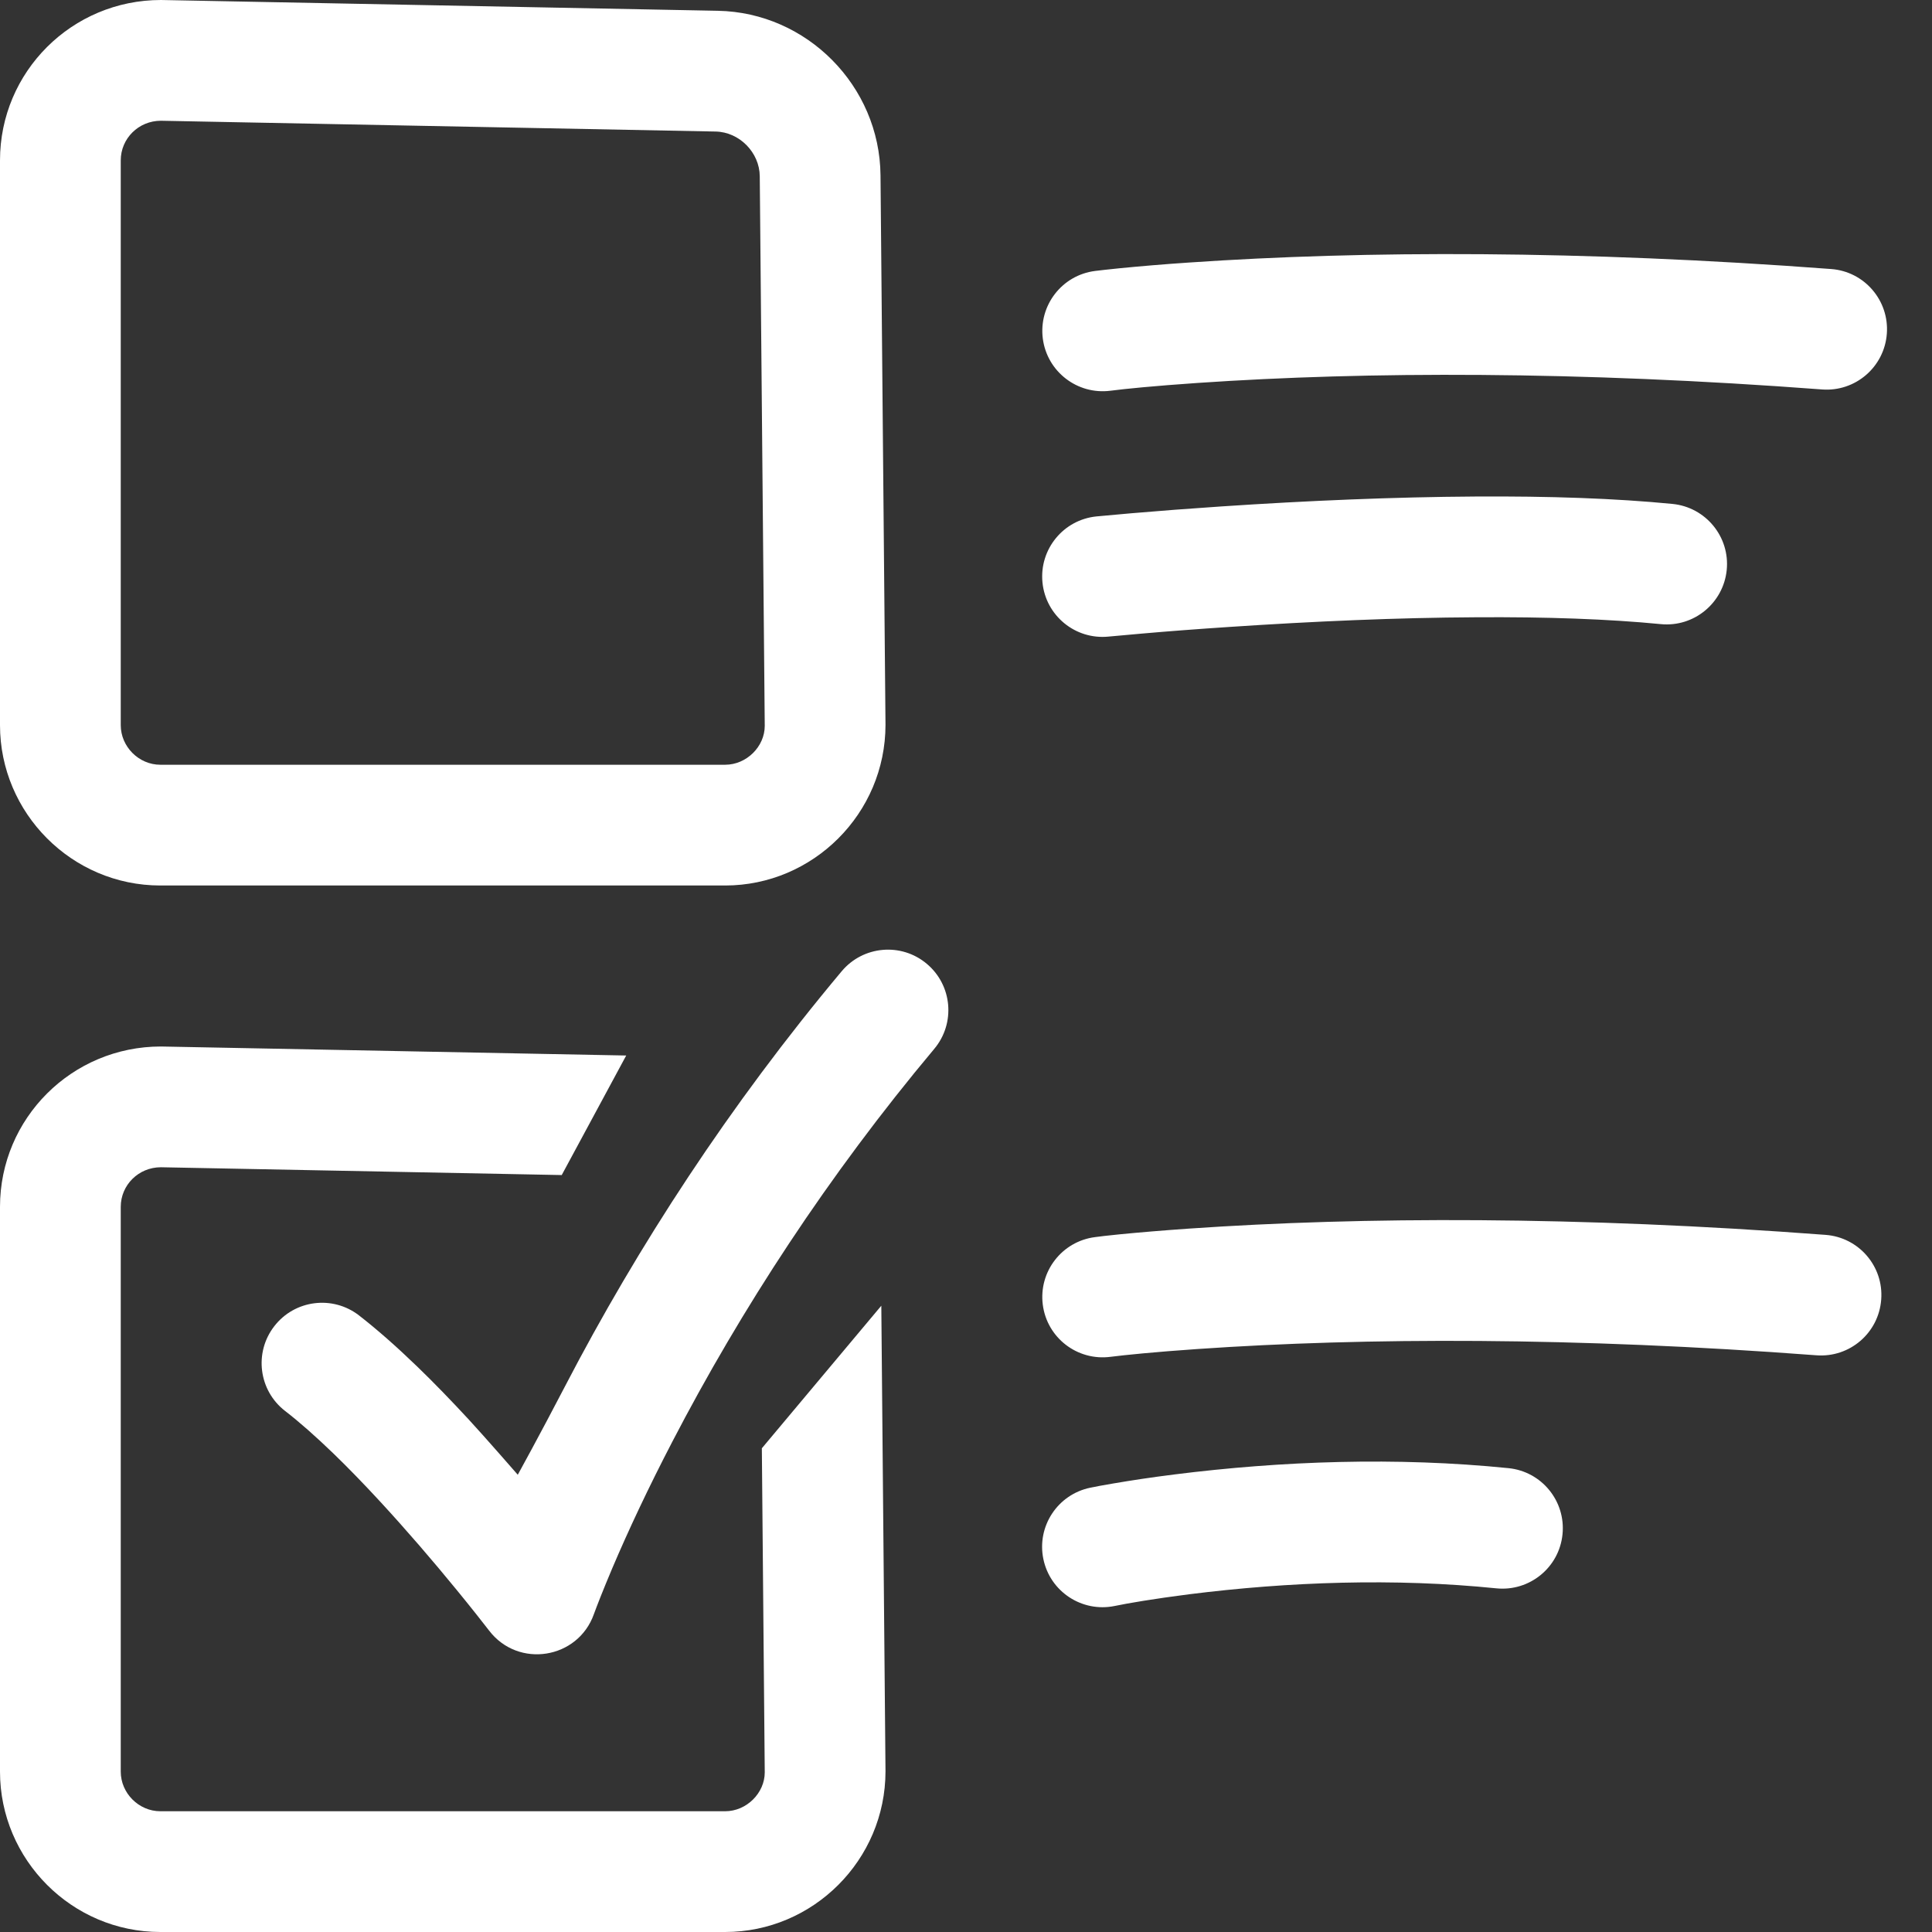<svg xmlns:xlink="http://www.w3.org/1999/xlink" xmlns="http://www.w3.org/2000/svg" aria-hidden="true" class="css-oj2yui-StyledIcon" width="24"  height="24" ><rect width="100%" height="100%" fill="#333333" stroke="none"/><defs><symbol id="flowui-icon-author" viewBox="0 0 24 24"><g stroke="none" stroke-width="1" fill-rule="evenodd"><path d="M66.793,81.854 C66.975,81.83 67.341,81.794 67.878,81.757 C69.984,81.613 72.601,81.609 75.635,81.838 C76.048,81.869 76.408,81.559 76.439,81.146 C76.47,80.733 76.161,80.373 75.748,80.342 C72.639,80.108 69.951,80.112 67.775,80.261 C67.446,80.283 67.158,80.308 66.912,80.332 C66.763,80.347 66.659,80.359 66.603,80.366 C66.192,80.418 65.902,80.794 65.954,81.205 C66.007,81.616 66.382,81.906 66.793,81.854 L66.793,81.854 Z" transform="translate(-53, -77)"></path><path d="M66.77,84.908 C66.844,84.901 66.984,84.888 67.181,84.871 C67.511,84.842 67.879,84.814 68.273,84.788 C69.319,84.718 70.36,84.673 71.329,84.668 C72.208,84.662 72.985,84.69 73.63,84.753 C74.042,84.794 74.409,84.492 74.45,84.08 C74.491,83.668 74.189,83.301 73.777,83.26 C73.073,83.191 72.247,83.162 71.32,83.168 C70.318,83.174 69.247,83.219 68.173,83.291 C67.769,83.318 67.392,83.347 67.053,83.376 C66.849,83.394 66.702,83.407 66.622,83.415 C66.209,83.456 65.909,83.824 65.95,84.236 C65.991,84.648 66.358,84.949 66.77,84.908 L66.77,84.908 Z" transform="translate(-53, -77)"></path><path d="M66.794,93.855 C66.976,93.832 67.34,93.795 67.876,93.758 C69.964,93.614 72.559,93.609 75.565,93.836 C75.978,93.867 76.338,93.558 76.369,93.144 C76.401,92.731 76.091,92.371 75.678,92.34 C72.597,92.107 69.931,92.113 67.772,92.262 C67.443,92.285 67.156,92.309 66.911,92.333 C66.761,92.348 66.658,92.36 66.602,92.368 C66.191,92.421 65.901,92.797 65.954,93.208 C66.007,93.619 66.383,93.908 66.794,93.855 L66.794,93.855 Z" transform="translate(-53, -77)"></path><path d="M66.847,96.95 C67.015,96.915 67.333,96.861 67.769,96.805 C69.007,96.649 70.322,96.602 71.589,96.731 C72.001,96.772 72.369,96.472 72.41,96.06 C72.452,95.648 72.152,95.28 71.74,95.238 C70.347,95.097 68.923,95.148 67.582,95.317 C67.304,95.352 67.053,95.39 66.831,95.428 C66.695,95.451 66.598,95.469 66.543,95.481 C66.138,95.565 65.877,95.961 65.961,96.367 C66.045,96.773 66.442,97.033 66.847,96.95 L66.847,96.95 Z" transform="translate(-53, -77)"></path><path d="M57.141,95.055 C57.326,95.234 57.521,95.435 57.723,95.654 C58.046,96.004 58.37,96.38 58.679,96.758 C58.864,96.984 59.001,97.159 59.076,97.256 C59.438,97.729 60.18,97.611 60.378,97.05 C60.413,96.954 60.488,96.76 60.606,96.481 C60.806,96.011 61.054,95.482 61.352,94.909 C62.205,93.267 63.285,91.605 64.606,90.029 C64.872,89.711 64.83,89.238 64.512,88.972 C64.195,88.706 63.722,88.748 63.456,89.065 C62.06,90.731 60.922,92.484 60.021,94.217 C59.705,94.825 59.432,95.32 59.432,95.32 C59.432,95.32 59.029,94.857 58.825,94.636 C58.605,94.398 58.391,94.177 58.184,93.977 C57.928,93.73 57.686,93.516 57.459,93.34 C57.131,93.087 56.66,93.147 56.407,93.475 C56.153,93.803 56.214,94.274 56.541,94.527 C56.721,94.666 56.922,94.844 57.141,95.055 Z" transform="translate(-53, -77)"></path><path d="M61.889,78.634 L61.889,78.634 L54.999,78.5 C54.721,78.5 54.5,78.721 54.5,78.992 L54.5,86.008 C54.5,86.275 54.724,86.5 54.992,86.5 L62.008,86.5 C62.274,86.5 62.5,86.274 62.5,86.017 L62.438,79.19 C62.436,78.894 62.184,78.639 61.889,78.634 L61.889,78.634 Z M61.918,77.134 C63.024,77.155 63.928,78.068 63.938,79.177 L64,86.003 C64,87.106 63.1,88 62.008,88 L54.992,88 C53.892,88 53,87.1 53,86.008 L53,78.992 C53,77.892 53.893,77 54.999,77 L61.918,77.134 L61.918,77.134 Z" transform="translate(-53, -77)"></path><path d="M59.978,91.597 L60.779,90.112 L54.999,90 C53.893,90 53,90.892 53,91.992 L53,99.008 C53,100.1 53.892,101 54.992,101 L62.008,101 C63.1,101 64,100.106 64,99.003 L63.948,93.22 L62.464,94.991 L62.5,99.017 C62.5,99.274 62.274,99.5 62.008,99.5 L54.992,99.5 C54.724,99.5 54.5,99.275 54.5,99.008 L54.5,91.992 C54.5,91.721 54.721,91.5 54.999,91.5 L59.978,91.597 Z" transform="translate(-53, -77)"></path></g></symbol></defs><use xlink:href="#flowui-icon-author" fill="#FFFFFF"></use></svg>